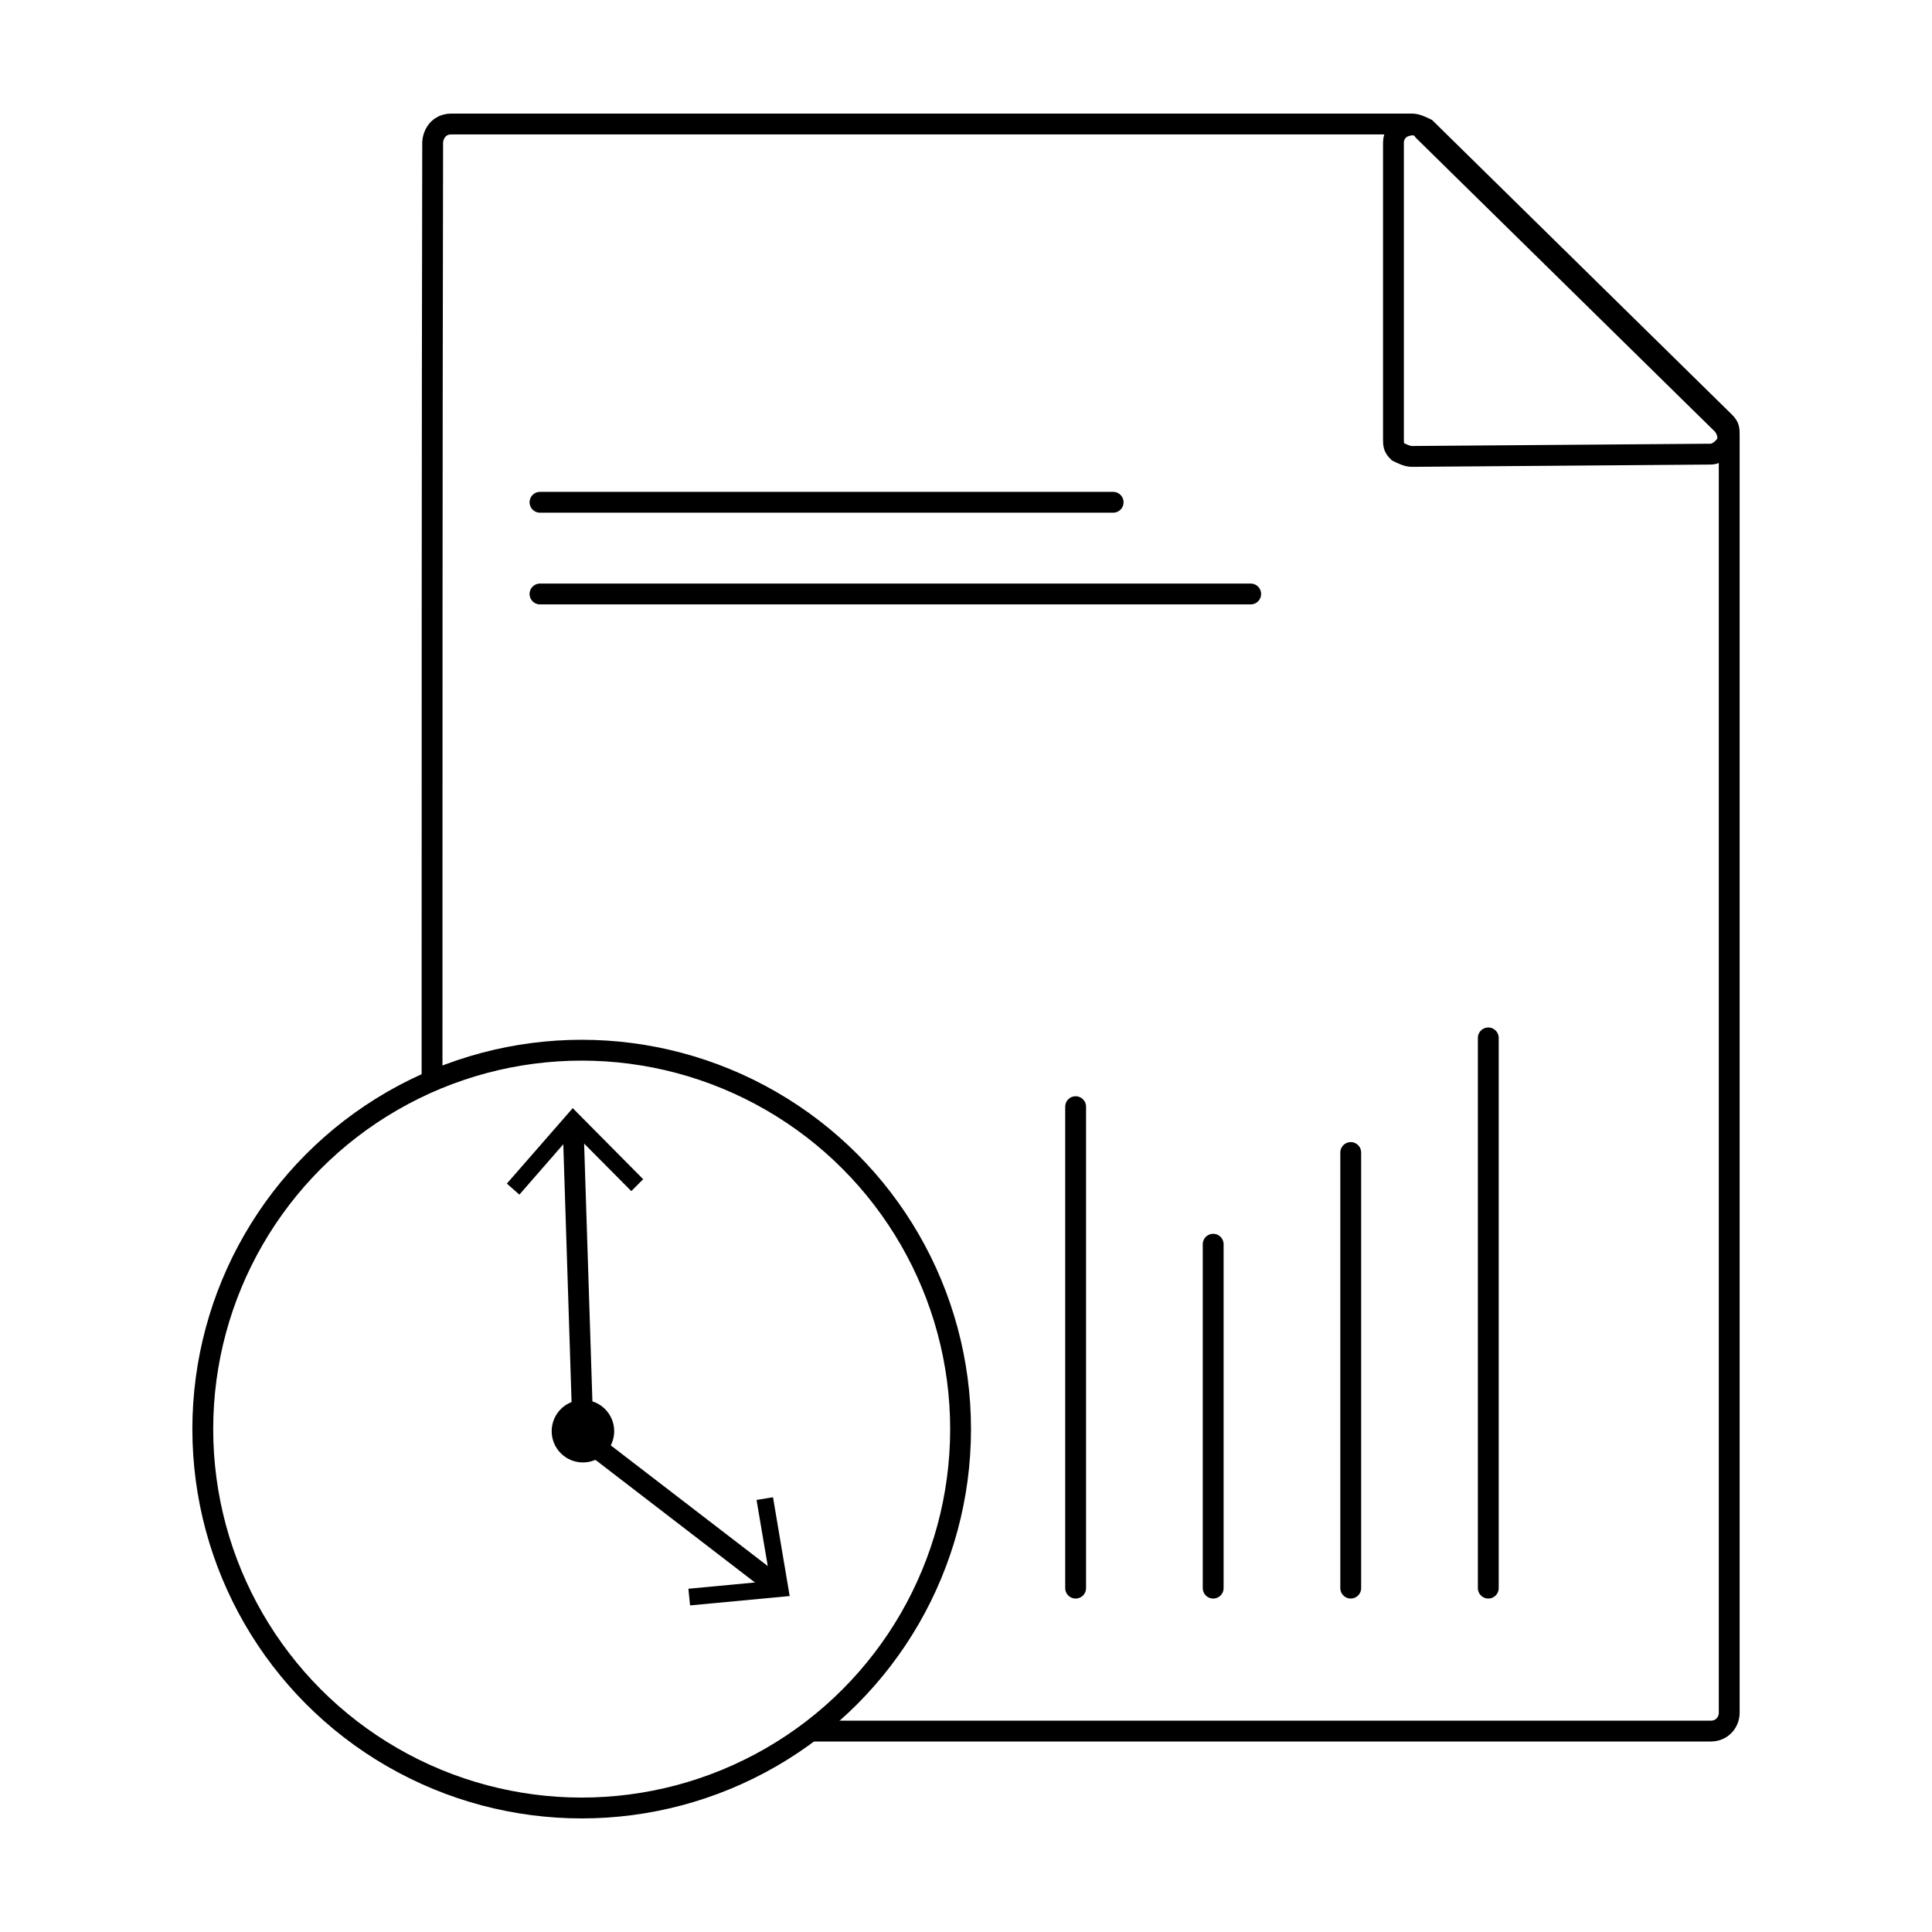 <?xml version="1.0" encoding="UTF-8"?><svg id="Lager_2" xmlns="http://www.w3.org/2000/svg" viewBox="0 0 92.7 92.7"><defs><style>.cls-1,.cls-2{fill:none;}.cls-1,.cls-3{stroke-width:0px;}.cls-4,.cls-5,.cls-2{stroke:#000;stroke-miterlimit:10;}.cls-5{fill:#b23838;stroke-linecap:round;}</style></defs><g id="_1"><rect class="cls-1" width="92.7" height="92.7"/><path class="cls-2" d="m20.73,51.75c0-14.97,0-29.95.03-44.92,0-.05.03-.5.4-.74.13-.09.3-.14.49-.14h46.1c.22,0,.44.11.67.22l14.33,14.08c.22.22.22.33.22.66v61.27c0,.44-.33.88-.89.88h-43.23"/><path class="cls-2" d="m67.75,21.9c-.22,0-.44-.11-.67-.22-.22-.22-.22-.33-.22-.66V6.83c0-.33.22-.66.56-.77.33-.11.67-.11.89.22l14.33,14.08c.22.22.33.66.22.88-.11.22-.44.55-.78.55l-14.33.11h0Z"/><line class="cls-5" x1="53.41" y1="24.1" x2="25.91" y2="24.1"/><line class="cls-5" x1="60.01" y1="28.5" x2="25.91" y2="28.5"/><line class="cls-5" x1="51.61" y1="76.2" x2="51.61" y2="53.1"/><line class="cls-5" x1="58.21" y1="76.2" x2="58.21" y2="59.7"/><line class="cls-5" x1="64.81" y1="76.2" x2="64.81" y2="55.3"/><line class="cls-5" x1="71.41" y1="76.2" x2="71.41" y2="49.8"/><circle class="cls-2" cx="27.91" cy="68.57" r="18.18"/><line class="cls-2" x1="27.86" y1="68.87" x2="37.2" y2="76.05"/><polygon class="cls-3" points="33.11 77.03 33.03 76.23 36.96 75.86 36.3 71.97 37.09 71.84 37.89 76.58 33.11 77.03"/><path class="cls-2" d="m27.97,68.67c-.16-4.88-.31-9.76-.47-14.63"/><polygon class="cls-3" points="30.86 56.58 30.29 57.15 27.51 54.35 24.92 57.32 24.32 56.79 27.48 53.17 30.86 56.58"/><circle class="cls-4" cx="27.97" cy="68.67" r="1"/></g></svg>